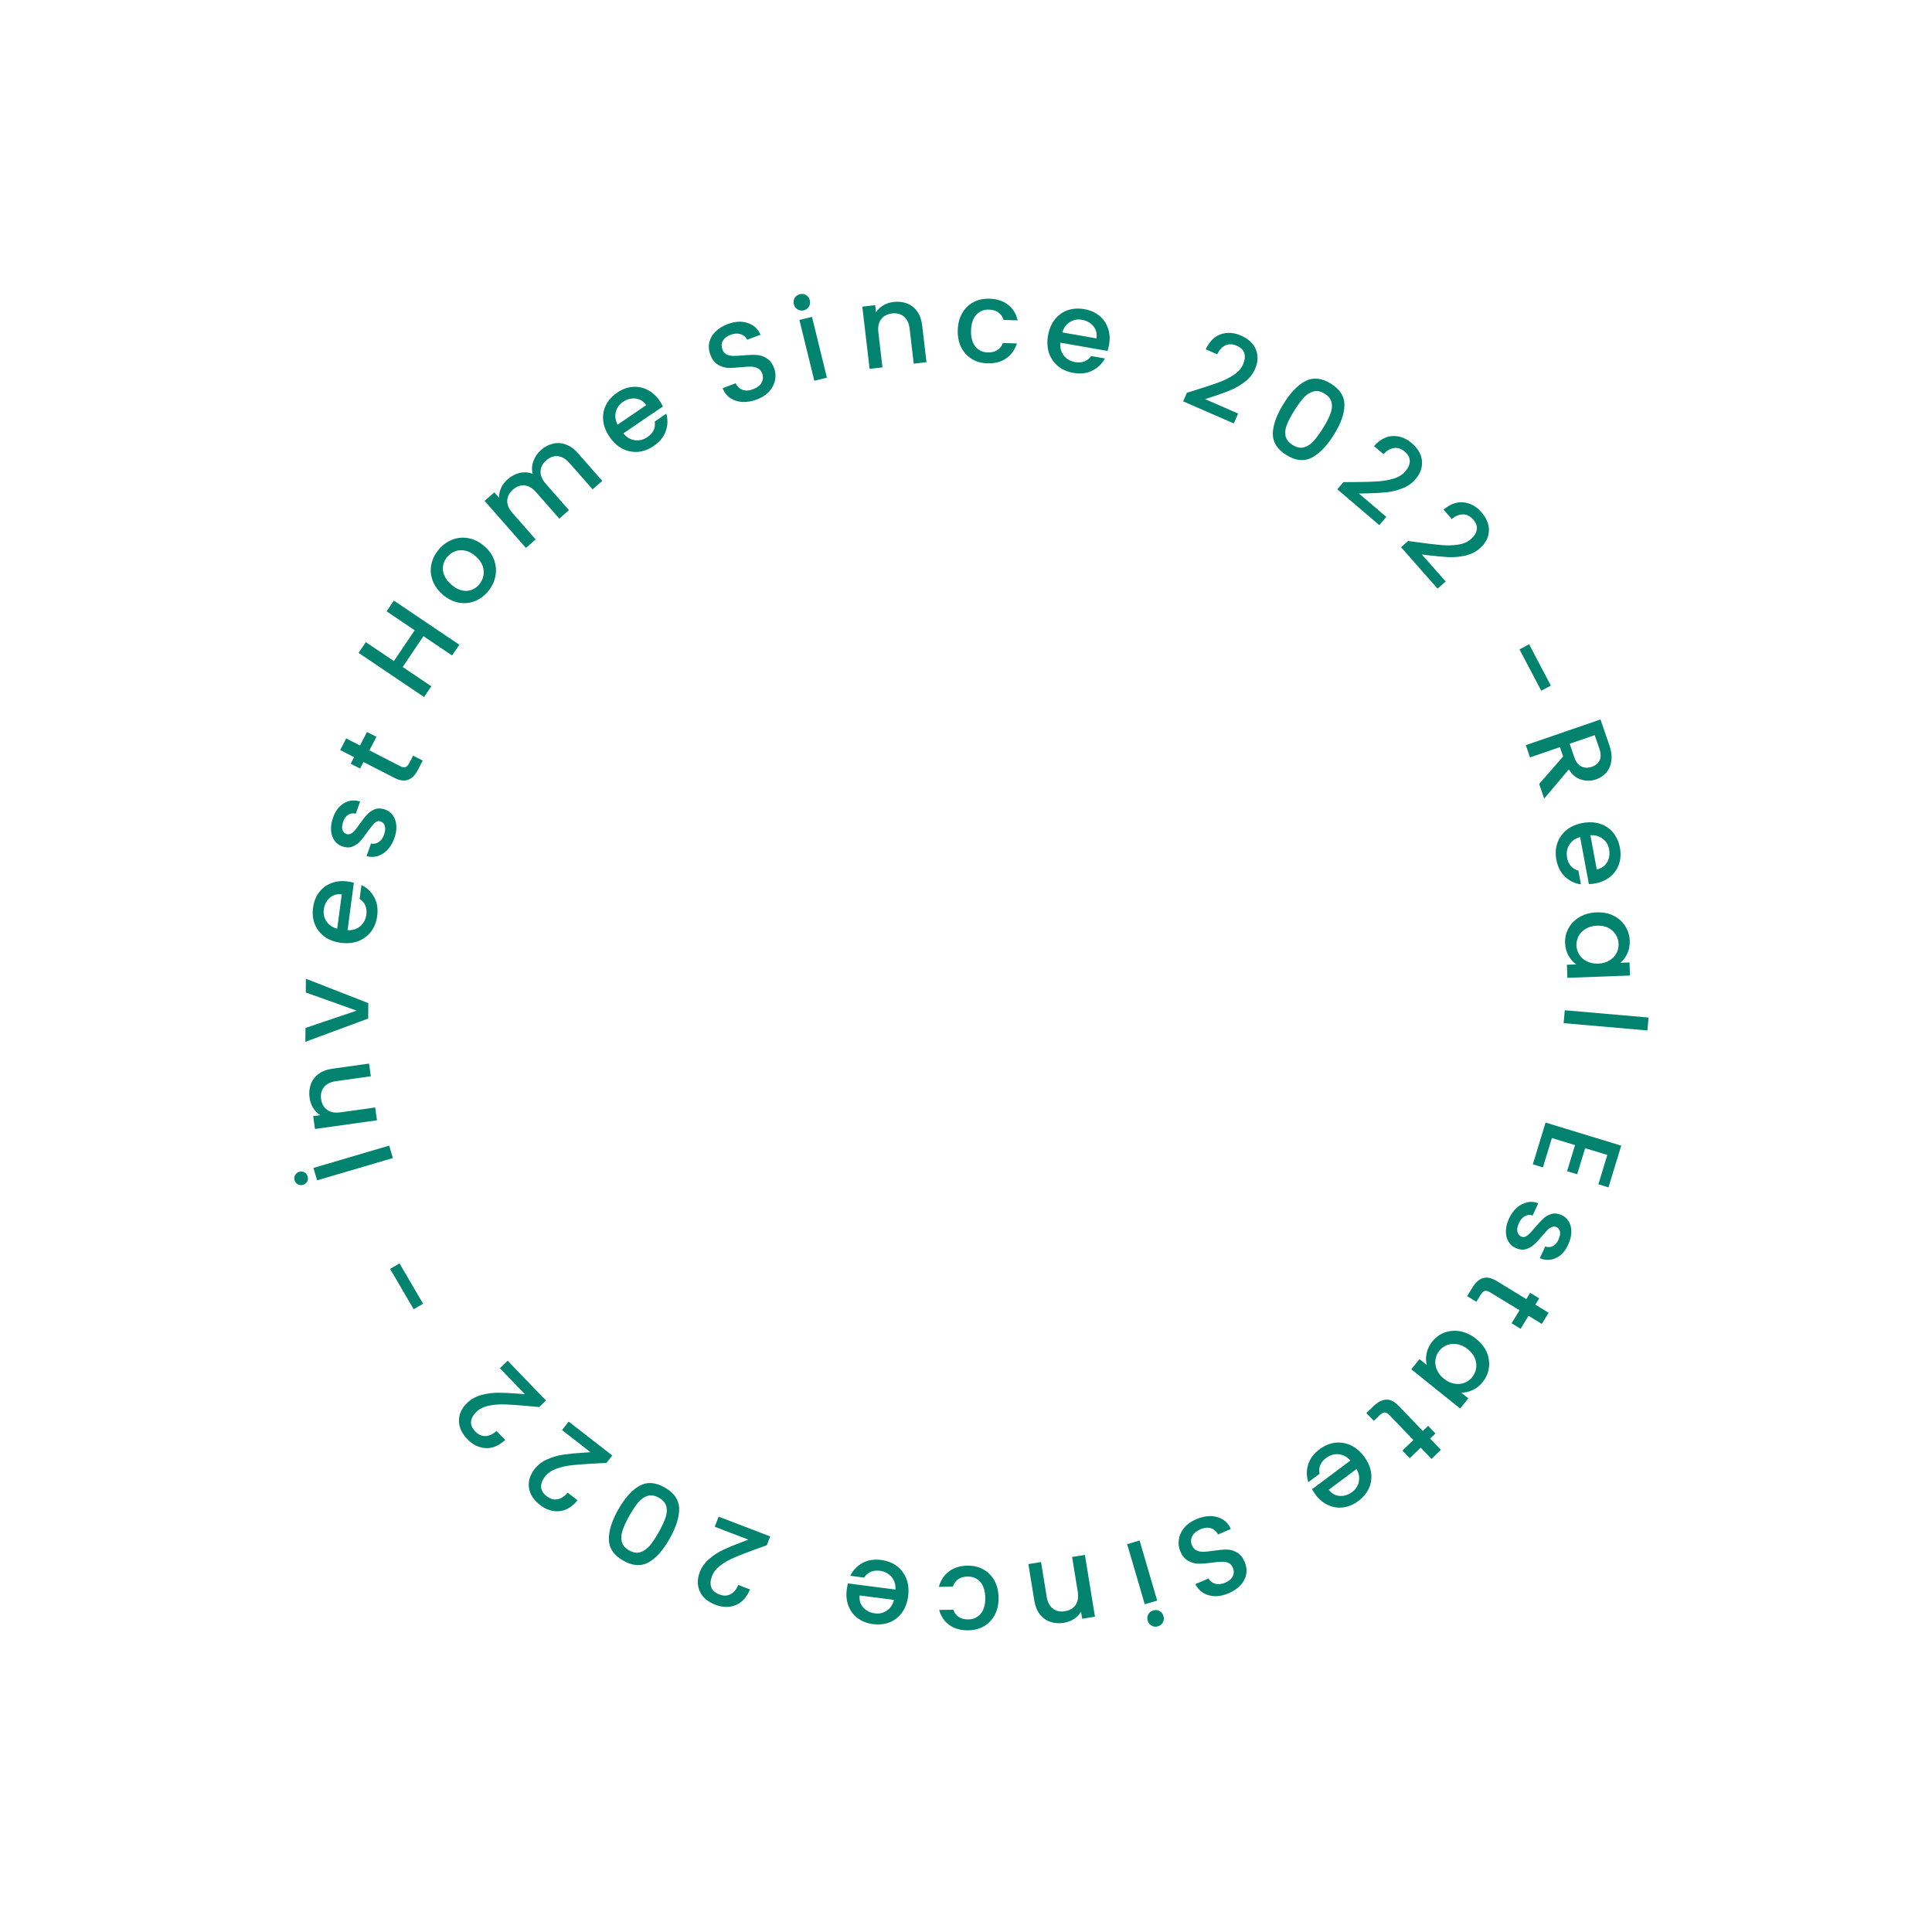 <svg width="272" height="272" viewBox="0 0 272 272" fill="none" xmlns="http://www.w3.org/2000/svg">
<path d="M216.692 110.371L220.065 106.503L219.612 105.187L215.406 106.634L214.813 104.909L225.328 101.291L226.577 104.923C226.855 105.73 226.948 106.459 226.856 107.111C226.768 107.773 226.534 108.322 226.153 108.757C225.776 109.203 225.295 109.526 224.71 109.727C224.024 109.963 223.33 109.977 222.626 109.767C221.936 109.565 221.348 109.085 220.862 108.327L217.399 112.429L216.692 110.371ZM220.989 104.713L221.645 106.619C221.867 107.265 222.195 107.694 222.629 107.905C223.066 108.127 223.557 108.144 224.101 107.957C224.646 107.77 225.014 107.463 225.206 107.036C225.407 106.605 225.395 106.062 225.17 105.407L224.514 103.5L220.989 104.713Z" fill="#02836F"/>
<path d="M224.585 124.373C224.26 124.433 223.963 124.467 223.693 124.474L222.461 117.851C221.779 118.032 221.271 118.393 220.937 118.932C220.604 119.472 220.499 120.077 220.624 120.748C220.803 121.713 221.334 122.32 222.215 122.568L222.575 124.503C221.729 124.389 220.985 124.034 220.343 123.437C219.713 122.849 219.303 122.046 219.114 121.029C218.96 120.201 219.005 119.422 219.249 118.693C219.506 117.973 219.934 117.361 220.535 116.859C221.149 116.365 221.901 116.035 222.792 115.869C223.684 115.703 224.498 115.736 225.236 115.968C225.986 116.208 226.605 116.619 227.092 117.201C227.582 117.793 227.906 118.514 228.064 119.364C228.216 120.182 228.174 120.944 227.936 121.65C227.698 122.356 227.288 122.948 226.704 123.425C226.13 123.901 225.424 124.217 224.585 124.373ZM224.803 122.395C225.462 122.262 225.948 121.928 226.261 121.392C226.573 120.856 226.666 120.248 226.539 119.566C226.424 118.947 226.127 118.455 225.646 118.089C225.176 117.72 224.598 117.557 223.911 117.598L224.803 122.395Z" fill="#02836F"/>
<path d="M224.783 128.451C225.668 128.418 226.458 128.571 227.153 128.909C227.849 129.257 228.395 129.738 228.791 130.354C229.198 130.979 229.416 131.676 229.444 132.443C229.469 133.136 229.352 133.743 229.094 134.265C228.846 134.797 228.525 135.225 228.132 135.549L229.411 135.502L229.478 137.341L220.668 137.664L220.601 135.825L221.912 135.777C221.485 135.483 221.123 135.074 220.827 134.552C220.53 134.029 220.369 133.426 220.344 132.744C220.317 131.987 220.484 131.287 220.844 130.644C221.216 130.001 221.741 129.48 222.421 129.082C223.111 128.694 223.899 128.483 224.783 128.451ZM225.014 135.663C225.621 135.641 226.144 135.494 226.583 135.222C227.021 134.96 227.351 134.622 227.571 134.209C227.79 133.795 227.892 133.354 227.875 132.885C227.858 132.416 227.724 131.983 227.475 131.587C227.237 131.19 226.889 130.872 226.432 130.632C225.986 130.403 225.459 130.299 224.851 130.322C224.244 130.344 223.715 130.486 223.266 130.748C222.817 131.02 222.477 131.364 222.247 131.778C222.027 132.202 221.926 132.643 221.943 133.102C221.96 133.571 222.093 134.004 222.342 134.4C222.591 134.797 222.944 135.109 223.401 135.338C223.868 135.577 224.406 135.685 225.014 135.663Z" fill="#02836F"/>
<path d="M231.934 145.075L220.138 144.046L220.298 142.229L232.093 143.258L231.934 145.075Z" fill="#02836F"/>
<path d="M226.29 162.603L223.169 161.65L222.046 165.323L220.623 164.888L221.745 161.216L218.486 160.221L217.223 164.352L215.8 163.918L217.596 158.042L228.247 161.293L226.451 167.169L225.028 166.735L226.29 162.603Z" fill="#02836F"/>
<path d="M212.446 171.563C212.735 170.933 213.106 170.417 213.56 170.015C214.02 169.627 214.51 169.376 215.031 169.263C215.562 169.154 216.075 169.201 216.568 169.404L215.782 171.12C215.429 170.994 215.07 171.023 214.704 171.207C214.343 171.406 214.06 171.728 213.856 172.174C213.642 172.639 213.565 173.038 213.624 173.37C213.688 173.716 213.861 173.954 214.142 174.083C214.443 174.22 214.733 174.177 215.012 173.953C215.286 173.738 215.653 173.361 216.112 172.82C216.552 172.294 216.936 171.878 217.265 171.571C217.593 171.264 217.982 171.043 218.431 170.908C218.876 170.783 219.36 170.841 219.883 171.08C220.31 171.276 220.64 171.579 220.874 171.991C221.117 172.408 221.234 172.896 221.224 173.454C221.21 174.023 221.063 174.612 220.783 175.223C220.365 176.135 219.797 176.76 219.078 177.1C218.365 177.453 217.601 177.468 216.788 177.142L217.548 175.484C217.92 175.619 218.273 175.605 218.607 175.441C218.94 175.277 219.209 174.972 219.413 174.525C219.613 174.089 219.684 173.717 219.626 173.409C219.568 173.1 219.403 172.884 219.131 172.76C218.918 172.662 218.703 172.657 218.486 172.746C218.27 172.834 218.067 172.97 217.877 173.153C217.697 173.341 217.445 173.624 217.118 174.002C216.697 174.513 216.319 174.915 215.985 175.208C215.657 175.515 215.275 175.733 214.84 175.863C214.405 175.992 213.929 175.944 213.41 175.718C212.955 175.51 212.605 175.197 212.362 174.781C212.118 174.364 212.002 173.877 212.011 173.318C212.017 172.769 212.161 172.184 212.446 171.563Z" fill="#02836F"/>
<path d="M213.929 184.471L209.764 181.927C209.482 181.755 209.238 181.693 209.033 181.743C208.831 181.807 208.633 181.998 208.438 182.317L207.854 183.273L206.557 182.48L207.308 181.252C207.736 180.551 208.228 180.114 208.784 179.941C209.34 179.768 209.986 179.907 210.724 180.357L214.888 182.901L215.431 182.013L216.7 182.789L216.158 183.676L218.029 184.819L217.069 186.389L215.198 185.246L214.08 187.076L212.81 186.3L213.929 184.471Z" fill="#02836F"/>
<path d="M207.832 188.505C208.522 189.06 209.019 189.692 209.324 190.402C209.623 191.121 209.72 191.842 209.617 192.567C209.516 193.306 209.224 193.975 208.743 194.574C208.309 195.114 207.823 195.497 207.286 195.722C206.751 195.963 206.228 196.076 205.718 196.064L206.716 196.865L205.564 198.3L198.691 192.778L199.843 191.344L200.866 192.166C200.736 191.664 200.729 191.119 200.847 190.529C200.965 189.94 201.238 189.379 201.666 188.847C202.14 188.257 202.724 187.836 203.418 187.586C204.12 187.343 204.858 187.293 205.632 187.436C206.408 187.594 207.141 187.951 207.832 188.505ZM203.286 194.11C203.76 194.491 204.252 194.721 204.762 194.802C205.264 194.892 205.734 194.852 206.171 194.683C206.608 194.514 206.974 194.247 207.268 193.881C207.562 193.515 207.744 193.101 207.815 192.638C207.894 192.182 207.84 191.713 207.651 191.233C207.463 190.768 207.133 190.345 206.659 189.964C206.185 189.584 205.692 189.345 205.181 189.249C204.663 189.161 204.181 189.199 203.736 189.361C203.293 189.538 202.927 189.806 202.64 190.163C202.346 190.529 202.163 190.943 202.092 191.406C202.021 191.869 202.084 192.337 202.279 192.808C202.476 193.295 202.812 193.729 203.286 194.11Z" fill="#02836F"/>
<path d="M198.984 202.738L195.603 199.22C195.373 198.982 195.153 198.86 194.942 198.856C194.731 198.867 194.49 199.002 194.221 199.26L193.413 200.036L192.36 198.941L193.398 197.943C193.991 197.374 194.578 197.076 195.159 197.05C195.741 197.024 196.331 197.322 196.929 197.945L200.311 201.464L201.061 200.743L202.092 201.816L201.342 202.536L202.861 204.117L201.534 205.392L200.015 203.811L198.469 205.297L197.438 204.224L198.984 202.738Z" fill="#02836F"/>
<path d="M185.2 210.418C185.002 210.153 184.841 209.901 184.715 209.662L190.111 205.63C189.647 205.098 189.099 204.801 188.468 204.74C187.836 204.68 187.247 204.854 186.7 205.262C185.914 205.85 185.605 206.594 185.772 207.494L184.195 208.672C183.923 207.863 183.913 207.039 184.164 206.199C184.413 205.374 184.952 204.651 185.781 204.032C186.456 203.528 187.174 203.224 187.936 203.12C188.695 203.032 189.433 203.146 190.15 203.463C190.864 203.795 191.492 204.324 192.035 205.05C192.578 205.777 192.909 206.522 193.027 207.286C193.143 208.064 193.048 208.801 192.742 209.496C192.427 210.197 191.923 210.807 191.231 211.324C190.565 211.822 189.862 212.12 189.124 212.219C188.386 212.319 187.673 212.212 186.987 211.899C186.307 211.595 185.711 211.101 185.2 210.418ZM187.07 209.739C187.481 210.271 187.996 210.559 188.615 210.603C189.233 210.646 189.82 210.461 190.376 210.046C190.88 209.669 191.19 209.184 191.306 208.591C191.429 208.007 191.32 207.416 190.98 206.818L187.07 209.739Z" fill="#02836F"/>
<path d="M168.415 213.885C169.101 213.591 169.77 213.445 170.419 213.445C171.073 213.456 171.652 213.614 172.154 213.921C172.657 214.229 173.034 214.676 173.286 215.265L171.491 216.032C171.263 215.608 170.936 215.318 170.51 215.164C170.075 215.014 169.578 215.058 169.019 215.297C168.44 215.544 168.048 215.875 167.841 216.288C167.639 216.711 167.633 217.143 167.821 217.584C167.968 217.927 168.191 218.163 168.489 218.29C168.777 218.422 169.099 218.482 169.453 218.47C169.798 218.462 170.264 218.413 170.852 218.324C171.595 218.215 172.215 218.159 172.712 218.155C173.203 218.165 173.678 218.299 174.136 218.556C174.594 218.812 174.959 219.259 175.231 219.897C175.483 220.485 175.556 221.063 175.451 221.63C175.345 222.198 175.078 222.712 174.649 223.174C174.22 223.636 173.657 224.015 172.961 224.313C171.97 224.737 171.054 224.833 170.213 224.601C169.365 224.383 168.723 223.857 168.285 223.024L170.139 222.231C170.328 222.591 170.641 222.834 171.077 222.961C171.514 223.087 171.998 223.037 172.527 222.811C173.008 222.605 173.348 222.315 173.547 221.94C173.746 221.565 173.747 221.146 173.55 220.685C173.416 220.372 173.211 220.152 172.937 220.025C172.657 219.913 172.345 219.861 172 219.869C171.656 219.877 171.199 219.922 170.63 220.002C169.874 220.105 169.245 220.154 168.744 220.148C168.232 220.146 167.746 220.012 167.284 219.745C166.816 219.493 166.444 219.043 166.167 218.396C165.945 217.876 165.878 217.325 165.965 216.742C166.042 216.164 166.29 215.617 166.708 215.102C167.12 214.601 167.689 214.195 168.415 213.885Z" fill="#02836F"/>
<path d="M162.356 226.725C162.673 226.632 162.971 226.662 163.248 226.814C163.526 226.965 163.712 227.2 163.805 227.517C163.898 227.835 163.868 228.132 163.717 228.41C163.565 228.688 163.33 228.874 163.013 228.967C162.706 229.057 162.413 229.026 162.135 228.874C161.857 228.722 161.672 228.487 161.579 228.17C161.486 227.853 161.515 227.555 161.667 227.277C161.819 226.999 162.049 226.815 162.356 226.725ZM161.167 225.856L158.688 217.396L160.438 216.883L162.918 225.343L161.167 225.856Z" fill="#02836F"/>
<path d="M149.789 228.467C149.105 228.578 148.471 228.536 147.888 228.339C147.294 228.144 146.799 227.792 146.403 227.284C146.007 226.776 145.744 226.127 145.616 225.337L144.78 220.205L146.564 219.914L147.356 224.778C147.483 225.557 147.775 226.12 148.231 226.467C148.689 226.825 149.255 226.949 149.929 226.839C150.603 226.729 151.105 226.431 151.437 225.945C151.76 225.471 151.857 224.844 151.731 224.065L150.938 219.201L152.739 218.908L154.156 227.609L152.356 227.902L152.194 226.907C151.957 227.313 151.629 227.653 151.209 227.927C150.778 228.203 150.305 228.383 149.789 228.467Z" fill="#02836F"/>
<path d="M140.585 224.922C140.598 225.828 140.428 226.626 140.075 227.313C139.711 228.012 139.207 228.552 138.561 228.935C137.916 229.317 137.172 229.515 136.329 229.527C135.263 229.542 134.379 229.298 133.679 228.796C132.968 228.305 132.483 227.592 132.225 226.657L134.193 226.629C134.359 227.064 134.619 227.401 134.975 227.642C135.33 227.882 135.775 227.998 136.308 227.991C137.054 227.98 137.648 227.705 138.088 227.165C138.518 226.637 138.727 225.898 138.714 224.948C138.7 223.999 138.471 223.261 138.027 222.734C137.571 222.207 136.97 221.949 136.224 221.959C135.168 221.974 134.476 222.448 134.147 223.381L132.179 223.409C132.423 222.509 132.893 221.788 133.589 221.245C134.286 220.712 135.157 220.438 136.202 220.424C137.045 220.412 137.794 220.588 138.45 220.952C139.106 221.326 139.625 221.852 140.008 222.53C140.38 223.218 140.573 224.015 140.585 224.922Z" fill="#02836F"/>
<path d="M119.211 223.805C119.253 223.477 119.313 223.184 119.389 222.925L126.07 223.788C126.107 223.083 125.921 222.488 125.51 222.005C125.099 221.522 124.555 221.237 123.878 221.149C122.905 221.023 122.165 221.342 121.657 222.104L119.705 221.852C120.074 221.083 120.641 220.484 121.406 220.055C122.16 219.636 123.049 219.493 124.075 219.626C124.911 219.734 125.638 220.016 126.257 220.472C126.863 220.938 127.313 221.534 127.607 222.26C127.888 222.995 127.97 223.813 127.854 224.712C127.737 225.611 127.456 226.376 127.008 227.006C126.549 227.646 125.968 228.109 125.264 228.394C124.549 228.678 123.764 228.765 122.907 228.655C122.082 228.548 121.37 228.273 120.771 227.83C120.172 227.387 119.735 226.814 119.461 226.112C119.185 225.42 119.101 224.651 119.211 223.805ZM121.025 224.62C120.949 225.288 121.118 225.853 121.532 226.315C121.945 226.777 122.496 227.053 123.183 227.141C123.807 227.222 124.368 227.09 124.864 226.746C125.359 226.412 125.693 225.911 125.865 225.245L121.025 224.62Z" fill="#02836F"/>
<path d="M106.525 218.063C105.252 218.523 104.24 218.912 103.49 219.23C102.726 219.554 102.048 219.934 101.458 220.37C100.868 220.806 100.462 221.313 100.24 221.891C100.011 222.488 99.976 223.011 100.134 223.461C100.283 223.906 100.662 224.246 101.269 224.479C101.857 224.704 102.387 224.691 102.861 224.438C103.322 224.192 103.682 223.759 103.943 223.139L105.586 223.769C105.12 224.893 104.449 225.63 103.572 225.979C102.682 226.334 101.734 226.319 100.728 225.933C99.642 225.517 98.91 224.893 98.532 224.063C98.144 223.229 98.141 222.314 98.523 221.318C98.799 220.601 99.249 219.979 99.873 219.454C100.484 218.934 101.145 218.507 101.855 218.174C102.552 217.848 103.421 217.49 104.461 217.1L105.363 216.761L100.627 214.944L101.172 213.525L108.432 216.31L107.956 217.55L106.525 218.063Z" fill="#02836F"/>
<path d="M94.272 216.64C93.365 218.247 92.388 219.349 91.34 219.946C90.278 220.547 89.083 220.473 87.755 219.724C86.426 218.974 85.749 217.992 85.725 216.778C85.685 215.568 86.119 214.159 87.026 212.552C87.944 210.927 88.936 209.809 90.004 209.198C91.056 208.592 92.247 208.664 93.575 209.413C94.904 210.163 95.585 211.147 95.619 212.367C95.639 213.59 95.19 215.015 94.272 216.64ZM88.587 213.433C88.162 214.185 87.854 214.85 87.662 215.428C87.462 216 87.418 216.533 87.532 217.026C87.641 217.528 87.987 217.944 88.573 218.274C89.158 218.605 89.694 218.686 90.18 218.52C90.66 218.362 91.099 218.052 91.495 217.59C91.881 217.122 92.287 216.512 92.712 215.76C93.152 214.98 93.475 214.298 93.681 213.717C93.887 213.135 93.933 212.597 93.82 212.105C93.697 211.606 93.343 211.192 92.757 210.862C92.172 210.532 91.639 210.446 91.158 210.603C90.668 210.755 90.227 211.07 89.835 211.547C89.444 212.024 89.027 212.652 88.587 213.433Z" fill="#02836F"/>
<path d="M83.864 206.037C82.512 206.107 81.43 206.184 80.62 206.27C79.795 206.358 79.037 206.525 78.345 206.771C77.654 207.017 77.118 207.384 76.738 207.872C76.345 208.377 76.159 208.868 76.18 209.344C76.193 209.813 76.457 210.248 76.97 210.648C77.467 211.034 77.979 211.175 78.505 211.072C79.017 210.97 79.488 210.66 79.918 210.143L81.307 211.224C80.535 212.164 79.678 212.673 78.738 212.753C77.783 212.834 76.88 212.544 76.03 211.882C75.112 211.168 74.593 210.359 74.472 209.454C74.343 208.543 74.607 207.667 75.262 206.825C75.733 206.219 76.344 205.755 77.095 205.434C77.83 205.114 78.587 204.898 79.363 204.786C80.125 204.675 81.06 204.585 82.169 204.515L83.13 204.452L79.127 201.338L80.06 200.139L86.198 204.913L85.382 205.961L83.864 206.037Z" fill="#02836F"/>
<path d="M74.397 197.954C73.049 197.831 71.967 197.755 71.153 197.725C70.324 197.694 69.549 197.752 68.83 197.897C68.111 198.042 67.528 198.329 67.083 198.758C66.622 199.202 66.368 199.661 66.322 200.136C66.268 200.602 66.466 201.07 66.918 201.538C67.355 201.992 67.841 202.204 68.377 202.177C68.898 202.148 69.408 201.909 69.907 201.458L71.129 202.725C70.231 203.546 69.311 203.929 68.369 203.874C67.412 203.818 66.559 203.403 65.811 202.627C65.005 201.79 64.606 200.915 64.615 200.002C64.617 199.082 65.002 198.252 65.77 197.512C66.323 196.979 66.994 196.607 67.783 196.395C68.556 196.183 69.335 196.077 70.12 196.076C70.889 196.075 71.828 196.119 72.935 196.208L73.896 196.282L70.376 192.63L71.471 191.575L76.867 197.174L75.911 198.096L74.397 197.954Z" fill="#02836F"/>
<path d="M54.92 178.646L56.246 177.871L59.566 183.548L58.24 184.323L54.92 178.646Z" fill="#02836F"/>
<path d="M44.128 164.429L54.794 161.286L55.31 163.036L44.643 166.179L44.128 164.429ZM43.311 165.621C43.386 165.876 43.364 166.122 43.245 166.357C43.112 166.586 42.917 166.737 42.661 166.813C42.406 166.888 42.165 166.864 41.94 166.742C41.702 166.612 41.545 166.419 41.469 166.163C41.394 165.907 41.423 165.665 41.556 165.437C41.675 165.202 41.863 165.046 42.119 164.971C42.375 164.896 42.622 164.923 42.86 165.053C43.085 165.175 43.236 165.365 43.311 165.621Z" fill="#02836F"/>
<path d="M43.584 154.56C43.487 153.874 43.544 153.241 43.754 152.662C43.962 152.073 44.325 151.586 44.842 151.201C45.359 150.817 46.014 150.569 46.806 150.458L51.956 149.737L52.206 151.527L47.326 152.211C46.544 152.32 45.975 152.599 45.617 153.048C45.25 153.498 45.113 154.061 45.208 154.737C45.302 155.413 45.589 155.922 46.068 156.264C46.535 156.597 47.159 156.709 47.94 156.6L52.821 155.916L53.074 157.723L44.343 158.945L44.09 157.139L45.088 156.999C44.688 156.754 44.355 156.418 44.091 155.992C43.825 155.555 43.656 155.078 43.584 154.56Z" fill="#02836F"/>
<path d="M50.211 142.284L43.048 139.729L43.064 137.794L51.852 141.226L51.834 143.402L42.99 146.673L43.006 144.721L50.211 142.284Z" fill="#02836F"/>
<path d="M48.939 124.096C49.267 124.14 49.56 124.2 49.819 124.277L48.932 130.955C49.637 130.994 50.232 130.81 50.716 130.401C51.201 129.991 51.489 129.448 51.578 128.772C51.708 127.799 51.392 127.058 50.631 126.548L50.89 124.597C51.659 124.968 52.256 125.537 52.681 126.303C53.097 127.058 53.237 127.948 53.101 128.974C52.99 129.809 52.705 130.535 52.247 131.152C51.779 131.757 51.181 132.205 50.454 132.496C49.718 132.775 48.9 132.855 48.001 132.736C47.102 132.617 46.338 132.333 45.709 131.883C45.071 131.422 44.611 130.839 44.328 130.134C44.046 129.419 43.962 128.633 44.076 127.777C44.186 126.952 44.463 126.241 44.908 125.644C45.353 125.046 45.928 124.612 46.631 124.339C47.324 124.065 48.093 123.984 48.939 124.096ZM48.117 125.908C47.45 125.83 46.884 125.997 46.421 126.409C45.957 126.821 45.679 127.371 45.588 128.058C45.505 128.682 45.635 129.243 45.978 129.74C46.31 130.236 46.809 130.571 47.475 130.745L48.117 125.908Z" fill="#02836F"/>
<path d="M55.519 118.012C55.287 118.666 54.962 119.213 54.546 119.653C54.122 120.08 53.656 120.373 53.147 120.532C52.627 120.687 52.113 120.686 51.603 120.527L52.235 118.748C52.598 118.843 52.953 118.782 53.302 118.567C53.644 118.337 53.897 117.991 54.061 117.529C54.232 117.046 54.274 116.642 54.186 116.317C54.091 115.978 53.898 115.756 53.607 115.653C53.295 115.542 53.01 115.611 52.752 115.859C52.498 116.097 52.166 116.505 51.757 117.084C51.364 117.647 51.018 118.096 50.718 118.431C50.418 118.765 50.05 119.02 49.615 119.193C49.183 119.357 48.696 119.343 48.153 119.15C47.711 118.993 47.355 118.72 47.086 118.33C46.807 117.937 46.648 117.461 46.608 116.904C46.572 116.336 46.666 115.736 46.891 115.103C47.227 114.158 47.738 113.485 48.424 113.083C49.103 112.668 49.862 112.586 50.701 112.839L50.09 114.557C49.708 114.456 49.358 114.501 49.04 114.694C48.723 114.887 48.482 115.215 48.317 115.677C48.157 116.129 48.119 116.506 48.204 116.808C48.289 117.11 48.473 117.311 48.754 117.411C48.975 117.489 49.19 117.475 49.398 117.368C49.606 117.26 49.796 117.107 49.968 116.908C50.131 116.705 50.358 116.401 50.649 115.995C51.025 115.449 51.365 115.016 51.672 114.694C51.972 114.359 52.333 114.108 52.755 113.941C53.176 113.774 53.655 113.78 54.191 113.959C54.664 114.126 55.04 114.407 55.319 114.8C55.598 115.194 55.757 115.669 55.797 116.226C55.84 116.774 55.748 117.369 55.519 118.012Z" fill="#02836F"/>
<path d="M52.011 105.642L56.352 107.87C56.647 108.021 56.894 108.064 57.095 108C57.292 107.921 57.475 107.715 57.646 107.383L58.158 106.387L59.51 107.081L58.852 108.362C58.477 109.092 58.018 109.565 57.477 109.778C56.935 109.992 56.28 109.901 55.512 109.507L51.17 107.278L50.695 108.203L49.371 107.524L49.846 106.599L47.896 105.598L48.737 103.961L50.687 104.962L51.667 103.055L52.991 103.735L52.011 105.642Z" fill="#02836F"/>
<path d="M55.449 84.556L64.669 90.772L63.65 92.284L59.616 89.565L56.691 93.903L60.724 96.622L59.704 98.134L50.483 91.918L51.503 90.406L55.457 93.071L58.382 88.734L54.429 86.069L55.449 84.556Z" fill="#02836F"/>
<path d="M68.619 83.365C68.07 83.989 67.433 84.43 66.708 84.688C65.976 84.939 65.227 84.983 64.46 84.82C63.686 84.65 62.959 84.266 62.278 83.667C61.605 83.075 61.139 82.402 60.879 81.648C60.62 80.894 60.575 80.137 60.746 79.378C60.916 78.619 61.28 77.923 61.837 77.291C62.394 76.658 63.038 76.209 63.769 75.943C64.501 75.677 65.257 75.625 66.038 75.787C66.82 75.949 67.546 76.326 68.219 76.918C68.892 77.509 69.355 78.186 69.607 78.949C69.86 79.711 69.898 80.483 69.721 81.265C69.543 82.032 69.176 82.732 68.619 83.365ZM67.43 82.318C67.74 81.966 67.945 81.564 68.045 81.111C68.151 80.651 68.121 80.177 67.954 79.689C67.787 79.201 67.463 78.745 66.982 78.323C66.502 77.9 66.016 77.636 65.526 77.531C65.028 77.42 64.56 77.442 64.124 77.598C63.688 77.754 63.315 78.009 63.005 78.361C62.695 78.713 62.49 79.116 62.391 79.568C62.298 80.012 62.342 80.47 62.524 80.942C62.697 81.407 63.024 81.851 63.504 82.274C64.217 82.901 64.928 83.207 65.638 83.192C66.346 83.162 66.944 82.871 67.43 82.318Z" fill="#02836F"/>
<path d="M76.148 63.369C76.669 62.911 77.229 62.611 77.828 62.469C78.435 62.319 79.041 62.355 79.647 62.575C80.26 62.789 80.831 63.196 81.359 63.797L84.791 67.704L83.433 68.897L80.18 65.195C79.659 64.602 79.113 64.279 78.542 64.227C77.964 64.167 77.418 64.362 76.905 64.812C76.392 65.263 76.124 65.782 76.102 66.37C76.079 66.943 76.329 67.526 76.85 68.119L80.102 71.821L78.744 73.014L75.491 69.312C74.97 68.719 74.424 68.396 73.853 68.344C73.275 68.284 72.73 68.479 72.217 68.93C71.704 69.38 71.436 69.9 71.413 70.487C71.391 71.061 71.64 71.644 72.161 72.237L75.414 75.939L74.043 77.142L68.225 70.519L69.595 69.316L70.26 70.073C70.246 69.603 70.344 69.141 70.554 68.686C70.765 68.231 71.067 67.831 71.46 67.486C71.989 67.022 72.56 66.719 73.174 66.577C73.788 66.436 74.394 66.479 74.991 66.706C74.84 66.13 74.874 65.538 75.095 64.933C75.308 64.32 75.66 63.798 76.148 63.369Z" fill="#02836F"/>
<path d="M92.883 56.448C93.069 56.721 93.219 56.98 93.334 57.225L87.763 61.012C88.203 61.564 88.737 61.885 89.365 61.974C89.993 62.062 90.589 61.915 91.154 61.531C91.966 60.98 92.308 60.25 92.181 59.343L93.809 58.237C94.044 59.057 94.018 59.881 93.729 60.709C93.444 61.523 92.873 62.22 92.018 62.801C91.321 63.275 90.589 63.547 89.824 63.616C89.061 63.67 88.329 63.523 87.627 63.174C86.929 62.811 86.325 62.254 85.815 61.504C85.305 60.754 85.008 59.995 84.924 59.227C84.843 58.444 84.971 57.712 85.308 57.031C85.654 56.345 86.184 55.759 86.899 55.273C87.587 54.805 88.302 54.538 89.044 54.472C89.786 54.407 90.493 54.545 91.165 54.888C91.83 55.222 92.403 55.742 92.883 56.448ZM90.984 57.042C90.598 56.492 90.097 56.182 89.48 56.11C88.864 56.039 88.27 56.198 87.696 56.588C87.176 56.942 86.844 57.412 86.702 57.999C86.553 58.578 86.635 59.173 86.949 59.785L90.984 57.042Z" fill="#02836F"/>
<path d="M106.542 56.245C105.843 56.507 105.169 56.623 104.52 56.594C103.867 56.554 103.296 56.37 102.808 56.04C102.32 55.711 101.963 55.247 101.738 54.648L103.566 53.961C103.774 54.396 104.088 54.7 104.506 54.873C104.934 55.042 105.433 55.02 106.002 54.807C106.591 54.585 106.998 54.273 107.223 53.87C107.444 53.456 107.47 53.025 107.301 52.575C107.17 52.226 106.958 51.981 106.666 51.84C106.383 51.695 106.065 51.621 105.71 51.617C105.366 51.61 104.898 51.638 104.306 51.701C103.56 51.776 102.938 51.804 102.441 51.786C101.95 51.754 101.482 51.599 101.036 51.322C100.59 51.045 100.246 50.582 100.002 49.933C99.777 49.334 99.73 48.754 99.861 48.192C99.991 47.63 100.281 47.128 100.731 46.686C101.18 46.243 101.759 45.889 102.468 45.623C103.476 45.244 104.396 45.189 105.226 45.459C106.063 45.714 106.681 46.268 107.081 47.12L105.194 47.829C105.021 47.461 104.72 47.204 104.289 47.058C103.858 46.913 103.373 46.941 102.834 47.143C102.344 47.327 101.992 47.602 101.776 47.968C101.56 48.334 101.541 48.751 101.717 49.221C101.837 49.54 102.031 49.769 102.3 49.908C102.574 50.032 102.884 50.098 103.228 50.106C103.573 50.113 104.031 50.089 104.603 50.034C105.363 49.965 105.994 49.944 106.494 49.973C107.005 49.998 107.485 50.153 107.935 50.44C108.39 50.714 108.742 51.18 108.99 51.839C109.188 52.368 109.231 52.922 109.118 53.5C109.014 54.074 108.743 54.609 108.302 55.105C107.868 55.587 107.281 55.967 106.542 56.245Z" fill="#02836F"/>
<path d="M113.17 43.688C112.849 43.767 112.553 43.724 112.282 43.56C112.011 43.396 111.836 43.153 111.758 42.832C111.679 42.511 111.722 42.215 111.886 41.944C112.05 41.673 112.293 41.498 112.614 41.419C112.925 41.343 113.216 41.387 113.487 41.551C113.757 41.715 113.932 41.958 114.011 42.279C114.09 42.6 114.047 42.897 113.883 43.167C113.718 43.438 113.481 43.612 113.17 43.688ZM114.318 44.609L116.417 53.172L114.645 53.606L112.547 45.044L114.318 44.609Z" fill="#02836F"/>
<path d="M125.802 42.511C126.491 42.43 127.122 42.501 127.696 42.724C128.28 42.945 128.759 43.318 129.132 43.844C129.505 44.369 129.738 45.029 129.831 45.824L130.436 50.989L128.641 51.199L128.067 46.305C127.975 45.521 127.709 44.945 127.269 44.578C126.827 44.2 126.267 44.051 125.589 44.131C124.911 44.21 124.396 44.486 124.043 44.956C123.699 45.416 123.574 46.037 123.665 46.821L124.239 51.716L122.427 51.928L121.401 43.172L123.213 42.96L123.33 43.961C123.585 43.566 123.928 43.241 124.36 42.986C124.802 42.73 125.283 42.572 125.802 42.511Z" fill="#02836F"/>
<path d="M134.839 46.464C134.867 45.558 135.073 44.769 135.456 44.098C135.851 43.416 136.379 42.899 137.041 42.545C137.703 42.192 138.455 42.028 139.297 42.054C140.363 42.087 141.235 42.37 141.912 42.903C142.601 43.425 143.053 44.159 143.269 45.105L141.302 45.045C141.156 44.603 140.91 44.254 140.566 43.998C140.222 43.742 139.783 43.606 139.25 43.589C138.504 43.566 137.898 43.815 137.434 44.334C136.981 44.843 136.74 45.572 136.71 46.521C136.681 47.47 136.877 48.218 137.298 48.764C137.729 49.311 138.318 49.596 139.064 49.618C140.12 49.651 140.832 49.208 141.202 48.291L143.169 48.352C142.886 49.239 142.384 49.939 141.664 50.45C140.944 50.951 140.062 51.186 139.017 51.154C138.174 51.128 137.434 50.919 136.795 50.526C136.157 50.122 135.661 49.573 135.309 48.879C134.968 48.175 134.811 47.37 134.839 46.464Z" fill="#02836F"/>
<path d="M156.14 48.536C156.083 48.862 156.011 49.152 155.923 49.408L149.288 48.246C149.219 48.949 149.378 49.551 149.767 50.052C150.156 50.553 150.686 50.863 151.359 50.98C152.325 51.15 153.079 50.864 153.62 50.125L155.559 50.465C155.156 51.217 154.563 51.79 153.779 52.184C153.008 52.568 152.113 52.672 151.094 52.493C150.263 52.348 149.55 52.034 148.952 51.55C148.367 51.058 147.944 50.442 147.684 49.704C147.436 48.956 147.39 48.136 147.547 47.243C147.703 46.35 148.019 45.599 148.494 44.989C148.981 44.37 149.583 43.934 150.299 43.68C151.025 43.428 151.814 43.377 152.665 43.526C153.485 43.669 154.184 43.976 154.762 44.445C155.34 44.915 155.751 45.506 155.994 46.22C156.239 46.924 156.288 47.696 156.14 48.536ZM154.364 47.641C154.47 46.977 154.327 46.405 153.934 45.925C153.542 45.444 153.004 45.145 152.321 45.025C151.701 44.917 151.136 45.023 150.624 45.346C150.115 45.657 149.759 46.142 149.557 46.799L154.364 47.641Z" fill="#02836F"/>
<path d="M168.556 54.84C169.849 54.438 170.877 54.095 171.641 53.811C172.419 53.522 173.112 53.172 173.721 52.763C174.331 52.353 174.759 51.865 175.006 51.298C175.262 50.712 175.321 50.19 175.182 49.734C175.053 49.282 174.691 48.927 174.094 48.667C173.517 48.415 172.986 48.405 172.502 48.636C172.031 48.861 171.652 49.278 171.363 49.885L169.75 49.182C170.265 48.08 170.969 47.374 171.86 47.065C172.766 46.749 173.712 46.807 174.7 47.238C175.766 47.702 176.469 48.358 176.81 49.204C177.16 50.055 177.122 50.969 176.696 51.947C176.388 52.651 175.911 53.252 175.264 53.749C174.63 54.241 173.951 54.637 173.226 54.938C172.516 55.233 171.632 55.552 170.575 55.895L169.659 56.193L174.309 58.22L173.701 59.613L166.572 56.506L167.103 55.289L168.556 54.84Z" fill="#02836F"/>
<path d="M180.731 56.81C181.71 55.245 182.735 54.188 183.809 53.638C184.896 53.086 186.087 53.213 187.381 54.021C188.674 54.83 189.306 55.841 189.277 57.055C189.262 58.266 188.766 59.654 187.787 61.218C186.798 62.801 185.756 63.873 184.663 64.435C183.584 64.994 182.398 64.869 181.104 64.061C179.811 63.253 179.174 62.239 179.194 61.019C179.23 59.795 179.742 58.392 180.731 56.81ZM186.268 60.269C186.726 59.536 187.063 58.886 187.28 58.317C187.507 57.754 187.574 57.224 187.482 56.726C187.396 56.22 187.069 55.788 186.499 55.432C185.929 55.076 185.397 54.971 184.904 55.115C184.417 55.251 183.965 55.541 183.549 55.985C183.142 56.435 182.709 57.027 182.251 57.759C181.776 58.519 181.423 59.185 181.191 59.757C180.959 60.329 180.889 60.864 180.981 61.361C181.081 61.864 181.416 62.294 181.986 62.65C182.556 63.006 183.085 63.116 183.572 62.98C184.069 62.85 184.523 62.556 184.936 62.097C185.349 61.638 185.793 61.029 186.268 60.269Z" fill="#02836F"/>
<path d="M190.655 67.869C192.009 67.859 193.093 67.83 193.906 67.78C194.734 67.73 195.499 67.597 196.201 67.382C196.903 67.167 197.455 66.825 197.856 66.354C198.271 65.867 198.479 65.385 198.479 64.909C198.487 64.439 198.243 63.993 197.748 63.571C197.269 63.163 196.764 62.999 196.233 63.079C195.718 63.157 195.233 63.446 194.781 63.943L193.442 62.801C194.255 61.897 195.133 61.426 196.076 61.389C197.034 61.35 197.923 61.681 198.743 62.38C199.628 63.134 200.11 63.966 200.19 64.875C200.278 65.791 199.976 66.654 199.284 67.466C198.786 68.05 198.154 68.486 197.39 68.774C196.641 69.061 195.876 69.243 195.095 69.32C194.33 69.396 193.391 69.444 192.281 69.464L191.317 69.484L195.177 72.775L194.191 73.931L188.273 68.887L189.135 67.876L190.655 67.869Z" fill="#02836F"/>
<path d="M199.751 76.368C201.092 76.551 202.169 76.676 202.981 76.742C203.808 76.81 204.585 76.787 205.31 76.675C206.035 76.562 206.63 76.301 207.094 75.892C207.574 75.469 207.848 75.022 207.916 74.55C207.991 74.086 207.813 73.61 207.383 73.122C206.967 72.65 206.49 72.415 205.954 72.419C205.432 72.424 204.912 72.64 204.393 73.069L203.23 71.748C204.164 70.968 205.1 70.627 206.038 70.724C206.992 70.823 207.825 71.276 208.537 72.084C209.306 72.957 209.665 73.849 209.615 74.76C209.571 75.679 209.15 76.491 208.349 77.196C207.773 77.704 207.086 78.045 206.289 78.222C205.507 78.399 204.724 78.47 203.94 78.436C203.171 78.402 202.235 78.316 201.133 78.178L200.177 78.061L203.529 81.867L202.389 82.871L197.249 77.037L198.245 76.159L199.751 76.368Z" fill="#02836F"/>
<path d="M218.343 96.528L216.984 97.243L213.922 91.423L215.281 90.708L218.343 96.528Z" fill="#02836F"/>
</svg>
